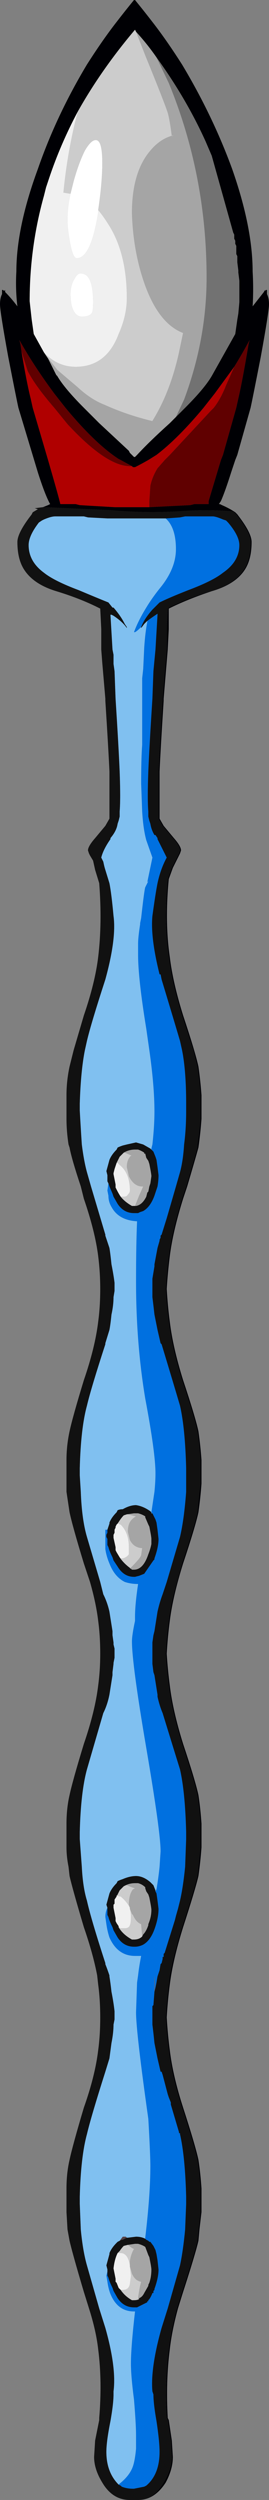 <?xml version="1.0" encoding="UTF-8" standalone="no"?>
<svg xmlns:ffdec="https://www.free-decompiler.com/flash" xmlns:xlink="http://www.w3.org/1999/xlink" ffdec:objectType="shape" height="122.0px" width="13.15px" xmlns="http://www.w3.org/2000/svg">
  <rect width="100%" height="100%" fill="#808080" stroke="none"/>
  <g transform="matrix(1.0, 0.0, 0.0, 1.0, 8.0, 59.45)">
    <path d="M-5.9 -34.7 L-5.65 -34.8 -5.55 -34.85 Q-5.8 -35.3 -6.15 -36.4 L-7.1 -39.55 Q-7.2 -40.0 -7.6 -42.05 -8.0 -44.25 -8.0 -44.6 -8.0 -44.9 -7.9 -45.1 L-7.9 -45.3 -7.85 -45.3 -7.8 -45.25 -7.75 -45.3 -7.75 -45.2 Q-7.45 -44.9 -7.15 -44.5 -7.25 -45.35 -7.2 -46.2 -7.2 -48.35 -6.15 -51.2 -5.25 -53.8 -3.75 -56.3 -3.05 -57.4 -2.4 -58.25 -1.9 -58.9 -1.45 -59.45 L-1.4 -59.45 Q-0.95 -58.9 -0.45 -58.25 0.2 -57.4 0.9 -56.3 2.4 -53.8 3.35 -51.2 4.35 -48.35 4.35 -46.2 4.4 -45.35 4.35 -44.5 L4.9 -45.2 4.95 -45.3 4.95 -45.25 5.0 -45.3 5.05 -45.3 5.05 -45.1 Q5.15 -44.9 5.15 -44.6 5.15 -44.25 4.75 -42.05 4.35 -40.0 4.25 -39.55 L3.6 -37.25 3.5 -37.0 3.3 -36.4 Q3.0 -35.45 2.8 -35.0 L2.7 -34.85 2.75 -34.85 2.85 -34.8 Q3.2 -34.65 3.5 -34.45 L3.6 -34.35 3.75 -34.15 Q4.3 -33.4 4.3 -33.0 4.3 -32.2 4.0 -31.7 3.55 -30.95 2.35 -30.6 1.15 -30.2 0.25 -29.75 L0.25 -28.75 0.2 -27.75 0.0 -25.35 0.0 -25.25 Q-0.15 -22.9 -0.2 -21.8 L-0.2 -19.5 0.0 -19.15 0.5 -18.55 Q0.85 -18.15 0.85 -17.95 L0.8 -17.8 0.45 -17.1 0.25 -16.55 Q0.05 -14.45 0.3 -12.75 0.45 -11.5 0.95 -9.9 1.55 -8.1 1.7 -7.4 1.8 -6.7 1.85 -6.0 L1.85 -4.85 Q1.8 -4.15 1.7 -3.45 1.55 -2.9 1.15 -1.55 L0.95 -0.95 Q0.45 0.65 0.3 1.85 0.2 2.65 0.15 3.45 0.2 4.3 0.3 5.05 0.45 6.3 0.95 7.9 1.55 9.7 1.7 10.4 1.8 11.1 1.85 11.8 L1.85 12.95 Q1.8 13.65 1.7 14.35 1.55 15.05 0.95 16.85 0.45 18.45 0.3 19.65 0.2 20.4 0.15 21.25 0.2 22.05 0.3 22.8 0.45 24.05 0.95 25.65 1.55 27.45 1.7 28.15 1.8 28.8 1.85 29.55 L1.85 30.7 Q1.8 31.4 1.7 32.1 1.55 32.75 0.95 34.6 0.45 36.2 0.3 37.4 0.2 38.15 0.15 39.0 0.2 39.85 0.3 40.6 0.45 41.85 0.95 43.4 1.55 45.25 1.7 45.95 1.8 46.6 1.85 47.35 L1.85 48.5 1.75 49.35 1.7 49.9 Q1.55 50.55 0.95 52.4 L0.7 53.2 Q0.4 54.3 0.3 55.2 0.1 56.75 0.2 58.55 L0.25 58.65 0.4 59.65 0.45 60.45 Q0.45 61.05 0.1 61.7 -0.45 62.55 -1.25 62.55 -0.5 62.55 0.0 61.7 0.4 61.05 0.4 60.45 L0.35 59.65 0.2 58.65 0.15 58.55 Q0.05 56.75 0.25 55.2 0.35 54.3 0.65 53.2 L0.9 52.4 Q1.5 50.55 1.65 49.9 L1.7 49.35 1.8 48.5 1.8 47.35 Q1.75 46.6 1.65 45.95 1.5 45.25 0.9 43.4 0.4 41.85 0.25 40.6 0.15 39.85 0.1 39.0 0.15 38.15 0.25 37.4 L0.3 36.95 Q0.5 35.9 0.9 34.6 1.5 32.75 1.65 32.1 L1.7 31.65 1.8 30.7 1.8 29.55 Q1.75 28.8 1.65 28.15 1.5 27.45 0.9 25.65 0.4 24.05 0.25 22.8 0.15 22.05 0.1 21.25 0.15 20.4 0.25 19.65 0.35 18.8 0.65 17.75 L0.9 16.85 Q1.5 15.05 1.65 14.35 L1.75 13.35 1.8 12.95 1.8 11.8 Q1.75 11.1 1.65 10.4 1.5 9.7 0.9 7.9 0.4 6.3 0.25 5.05 0.15 4.3 0.1 3.45 0.15 2.65 0.25 1.85 0.4 0.65 0.9 -0.95 L1.1 -1.55 Q1.5 -2.9 1.65 -3.45 L1.65 -3.6 Q1.75 -4.25 1.8 -4.85 L1.8 -6.0 Q1.75 -6.7 1.65 -7.4 L1.45 -8.2 0.9 -9.9 Q0.4 -11.5 0.25 -12.75 0.0 -14.45 0.2 -16.55 L0.4 -17.1 0.75 -17.8 0.8 -17.95 Q0.8 -18.15 0.45 -18.55 L-0.05 -19.15 -0.25 -19.5 -0.25 -21.8 Q-0.2 -22.9 -0.05 -25.25 L-0.05 -25.35 0.05 -26.6 0.15 -27.75 0.15 -28.75 0.2 -29.75 0.25 -29.8 Q1.15 -30.25 2.3 -30.6 3.5 -30.95 3.95 -31.7 4.25 -32.2 4.25 -33.0 4.25 -33.4 3.7 -34.15 L3.55 -34.35 3.45 -34.45 3.35 -34.5 Q2.1 -34.6 0.8 -34.5 -0.9 -34.4 -2.55 -34.55 L-5.85 -34.7 -5.9 -34.7 M-1.35 -57.9 L-1.4 -58.0 Q-3.05 -56.05 -4.2 -54.0 -5.05 -52.4 -5.6 -50.75 L-5.75 -50.3 -5.85 -49.9 Q-6.55 -47.4 -6.55 -44.75 L-6.45 -43.85 -6.35 -43.15 -5.85 -42.25 -5.65 -41.95 -5.25 -41.15 -5.2 -41.1 Q-4.85 -40.5 -3.9 -39.55 L-3.15 -38.8 -1.7 -37.45 -1.65 -37.35 -1.45 -37.15 -1.4 -37.15 -1.3 -37.25 Q-0.7 -37.9 0.3 -38.8 L0.6 -39.1 1.05 -39.55 Q2.0 -40.5 2.35 -41.1 L3.5 -43.15 3.6 -43.85 3.65 -44.15 3.7 -44.7 3.7 -45.75 3.65 -46.15 3.65 -46.25 3.6 -46.65 3.6 -46.95 3.55 -47.05 3.55 -47.45 3.5 -47.55 3.5 -47.7 3.45 -47.8 3.45 -48.0 3.4 -48.1 2.35 -51.85 2.05 -52.55 Q1.1 -54.65 -0.35 -56.65 -0.8 -57.3 -1.35 -57.9 M-1.55 -36.7 L-2.1 -37.0 -2.2 -37.05 Q-3.35 -37.8 -4.8 -39.55 L-5.35 -40.25 Q-6.35 -41.6 -7.05 -42.85 L-7.0 -42.65 -6.95 -42.3 Q-6.7 -40.8 -6.5 -40.0 L-6.4 -39.55 -5.65 -37.0 Q-5.1 -35.1 -5.05 -34.85 L-4.3 -34.85 -4.1 -34.8 -2.4 -34.7 -0.7 -34.7 1.3 -34.8 1.5 -34.85 2.2 -34.85 2.2 -35.0 2.8 -37.0 2.9 -37.25 3.55 -39.55 3.65 -40.0 Q3.85 -40.85 4.15 -42.65 L4.2 -42.85 Q3.85 -42.2 3.45 -41.55 L2.5 -40.25 1.95 -39.55 Q0.7 -38.05 -0.35 -37.25 L-0.75 -37.0 Q-1.1 -36.8 -1.4 -36.65 L-1.5 -36.65 -1.55 -36.7" fill="#000004" fill-rule="evenodd" stroke="none"/>
    <path d="M-2.15 49.9 L-2.0 49.7 -1.85 49.7 -1.8 49.75 -2.0 49.85 -2.05 49.85 -2.15 49.9" fill="#544146" fill-rule="evenodd" stroke="none"/>
    <path d="M-0.2 1.1 L-0.2 1.05 -0.2 1.1 M-0.45 37.95 L-0.45 36.95 Q-0.4 37.45 -0.45 37.95" fill="#706564" fill-rule="evenodd" stroke="none"/>
    <path d="M-4.55 -50.0 L-4.4 -50.6 Q-4.15 -51.5 -3.85 -52.1 -3.5 -52.7 -3.25 -52.6 -3.0 -52.5 -3.0 -51.5 -3.0 -50.55 -3.2 -49.2 L-3.2 -49.1 Q-3.55 -46.85 -4.25 -46.85 -4.45 -46.85 -4.6 -47.75 -4.7 -48.35 -4.7 -48.7 -4.7 -49.35 -4.55 -50.0 M-3.5 -44.2 Q-3.6 -44.0 -4.0 -44.0 -4.35 -44.0 -4.5 -44.55 -4.55 -44.8 -4.55 -45.1 -4.55 -45.55 -4.35 -45.85 -4.2 -46.15 -4.0 -46.1 -3.45 -46.05 -3.45 -44.7 -3.45 -44.3 -3.5 -44.2" fill="#ffffff" fill-rule="evenodd" stroke="none"/>
    <path d="M-2.2 61.8 L-2.15 61.75 Q-1.65 61.35 -1.5 60.9 -1.4 60.6 -1.35 60.05 -1.35 59.6 -1.35 59.4 -1.35 58.85 -1.45 57.65 -1.6 56.5 -1.6 55.9 -1.6 55.1 -1.4 53.35 L-1.45 53.35 Q-2.25 53.35 -2.6 52.5 -2.7 52.25 -2.75 51.9 L-2.8 51.6 -2.75 51.4 -2.75 51.6 -2.7 51.7 Q-2.65 51.9 -2.5 52.2 L-2.45 52.35 -2.25 52.7 Q-1.95 53.15 -1.45 53.15 L-1.3 53.15 -0.8 52.9 -0.8 52.85 -0.75 52.85 -0.75 52.8 -0.7 52.75 Q-0.6 52.6 -0.55 52.45 L-0.5 52.45 -0.5 52.35 -0.45 52.3 -0.45 52.25 Q-0.25 51.7 -0.25 51.3 L-0.3 50.85 -0.35 50.55 -0.4 50.35 -0.5 50.15 -0.65 49.95 -0.7 49.95 -0.75 49.9 -0.85 49.85 -0.9 49.8 -0.9 49.75 Q-0.65 47.65 -0.65 46.25 -0.65 45.7 -0.75 43.95 -1.35 39.7 -1.35 38.75 L-1.3 37.3 -1.25 36.95 Q-1.2 36.5 -1.1 36.0 L-1.4 36.0 Q-2.25 36.0 -2.65 35.1 -2.75 34.8 -2.8 34.45 L-2.85 34.1 Q-2.85 33.85 -2.75 33.65 L-2.75 34.0 -2.7 34.1 Q-2.65 34.3 -2.5 34.6 L-2.45 34.75 -2.25 35.1 Q-1.95 35.55 -1.45 35.55 L-1.4 35.55 Q-1.2 35.55 -1.0 35.45 -0.65 35.25 -0.45 34.7 -0.25 34.15 -0.25 33.7 L-0.3 33.3 -0.35 32.95 -0.4 32.85 -0.35 32.75 Q-0.25 32.15 -0.2 31.65 L-0.15 30.9 Q-0.15 29.95 -0.85 25.85 -1.55 21.75 -1.55 20.65 -1.55 20.35 -1.4 19.65 L-1.4 19.45 Q-1.4 18.85 -1.25 17.85 -1.6 17.85 -1.9 17.75 -2.4 17.5 -2.65 16.85 -2.8 16.5 -2.85 16.15 L-2.85 15.2 -2.75 15.2 -2.75 15.35 -2.8 15.45 -2.8 15.55 -2.75 15.65 -2.75 15.95 -2.7 16.05 Q-2.65 16.25 -2.5 16.55 L-2.45 16.7 -2.25 17.0 Q-1.95 17.5 -1.45 17.5 L-1.4 17.5 -1.2 17.45 -0.95 17.35 -0.5 16.7 -0.45 16.65 -0.45 16.6 Q-0.25 16.05 -0.25 15.65 L-0.3 15.2 -0.35 14.85 -0.4 14.7 -0.55 14.4 -0.6 14.4 -0.6 14.35 -0.45 13.35 Q-0.4 12.85 -0.4 12.45 -0.4 11.45 -0.9 8.8 -1.35 6.1 -1.35 3.1 -1.35 1.3 -1.3 0.15 -2.2 0.1 -2.55 -0.55 -2.7 -0.8 -2.7 -1.1 L-2.75 -1.35 -2.7 -1.7 -2.65 -1.55 -2.5 -1.2 -2.45 -1.05 -2.25 -0.7 Q-1.95 -0.25 -1.45 -0.25 L-1.25 -0.25 -1.15 -0.3 -1.0 -0.35 Q-0.65 -0.55 -0.45 -1.1 L-0.3 -1.55 Q-0.25 -1.85 -0.25 -2.1 L-0.3 -2.5 -0.35 -2.85 -0.4 -3.0 -0.5 -3.25 -0.55 -3.3 -0.6 -3.35 -0.6 -3.4 -0.55 -3.6 Q-0.45 -4.5 -0.45 -5.2 -0.45 -6.45 -0.7 -8.2 L-0.85 -9.25 Q-1.25 -11.7 -1.25 -12.85 L-1.25 -13.4 Q-1.25 -13.7 -1.15 -14.35 L-1.15 -14.4 -1.1 -14.65 Q-0.95 -16.0 -0.9 -16.15 L-0.75 -16.45 -0.8 -16.4 -0.55 -17.6 -0.85 -18.45 Q-1.0 -19.0 -1.05 -19.85 L-1.1 -21.2 Q-1.1 -22.45 -1.05 -23.1 L-1.05 -26.35 -1.0 -26.8 -0.95 -27.85 Q-0.9 -28.6 -0.8 -29.1 L-0.8 -29.15 Q-0.6 -29.3 -0.3 -29.5 L-0.3 -29.45 -0.4 -27.75 -0.5 -26.7 -0.55 -25.35 Q-0.7 -23.0 -0.75 -21.8 -0.8 -20.45 -0.75 -19.85 L-0.75 -19.6 -0.7 -19.4 -0.65 -19.25 Q-0.6 -18.95 -0.45 -18.7 L-0.4 -18.7 -0.3 -18.55 -0.3 -18.5 0.15 -17.6 Q-0.15 -17.05 -0.3 -16.35 -0.4 -15.85 -0.55 -14.75 -0.65 -13.7 -0.2 -11.9 L-0.15 -11.9 -0.1 -11.65 Q0.55 -9.5 0.8 -8.65 L0.9 -8.2 Q1.1 -7.2 1.1 -5.6 L1.1 -5.25 Q1.1 -4.35 1.0 -3.6 0.95 -2.8 0.8 -2.25 L0.6 -1.55 0.15 0.0 -0.1 0.8 -0.15 0.85 -0.15 0.95 -0.2 1.05 -0.2 1.1 -0.3 1.45 -0.45 2.25 -0.45 2.35 -0.55 2.95 -0.55 3.85 Q-0.5 4.25 -0.45 4.7 L-0.3 5.45 -0.15 6.1 -0.1 6.15 Q0.55 8.3 0.8 9.15 1.05 10.25 1.1 12.2 L1.1 13.35 Q1.0 14.7 0.8 15.55 L0.15 17.75 -0.05 18.35 Q-0.2 18.75 -0.3 19.2 L-0.45 20.15 -0.5 20.35 -0.55 20.7 -0.55 21.75 -0.5 22.15 -0.45 22.3 -0.3 23.25 -0.3 23.35 Q-0.2 23.8 -0.05 24.15 0.55 26.1 0.8 26.9 1.05 28.0 1.1 29.95 L1.1 30.3 1.05 31.65 Q0.95 32.65 0.8 33.3 L0.7 33.7 0.6 34.05 0.55 34.25 0.05 35.85 0.0 35.9 0.0 36.05 -0.05 36.05 -0.05 36.15 -0.1 36.35 -0.15 36.4 -0.2 36.7 -0.3 37.0 -0.35 37.3 -0.4 37.55 -0.45 37.75 -0.5 38.4 -0.55 38.45 -0.55 39.35 Q-0.5 39.75 -0.45 40.25 L-0.3 41.0 -0.15 41.65 -0.1 41.65 -0.05 41.8 0.2 42.75 0.25 42.9 0.35 43.15 0.35 43.25 0.75 44.6 0.75 44.65 0.8 44.65 0.8 44.7 Q1.05 45.8 1.1 47.75 L1.1 48.1 1.05 49.35 Q0.95 50.4 0.8 51.1 L0.2 53.2 -0.1 54.15 Q-0.65 56.1 -0.55 57.25 L-0.5 57.4 Q-0.5 57.85 -0.35 58.7 -0.2 59.7 -0.2 60.2 -0.2 61.3 -0.85 61.85 L-0.95 61.9 -1.45 62.0 -1.5 62.0 Q-1.8 62.0 -2.05 61.9 L-2.1 61.85 -2.2 61.8 M-1.1 -28.85 Q-1.3 -28.65 -1.4 -28.6 L-1.45 -28.6 Q-1.25 -29.15 -0.85 -29.8 -0.55 -30.3 -0.1 -30.85 0.6 -31.75 0.6 -32.65 0.6 -33.7 0.1 -34.15 L0.8 -34.2 1.05 -34.25 2.4 -34.25 Q2.55 -34.25 2.9 -34.1 L3.05 -34.05 3.15 -33.95 Q3.7 -33.3 3.7 -32.85 3.7 -32.05 2.9 -31.5 2.4 -31.1 1.2 -30.65 L0.95 -30.55 Q0.2 -30.25 -0.2 -30.05 L-0.55 -29.7 Q-0.95 -29.25 -1.1 -28.85 M-0.45 37.95 Q-0.4 37.45 -0.45 36.95 L-0.45 37.95" fill="#0070e0" fill-rule="evenodd" stroke="none"/>
    <path d="M-5.9 -34.7 L-5.85 -34.7 -2.55 -34.55 Q-0.9 -34.4 0.8 -34.5 2.1 -34.6 3.35 -34.5 L3.45 -34.45 3.55 -34.35 3.7 -34.15 Q4.25 -33.4 4.25 -33.0 4.25 -32.2 3.95 -31.7 3.5 -30.95 2.3 -30.6 1.15 -30.25 0.25 -29.8 L0.2 -29.75 0.15 -28.75 0.15 -27.75 0.05 -26.6 -0.05 -25.35 -0.05 -25.25 Q-0.2 -22.9 -0.25 -21.8 L-0.25 -19.5 -0.05 -19.15 0.45 -18.55 Q0.8 -18.15 0.8 -17.95 L0.75 -17.8 0.4 -17.1 0.2 -16.55 Q0.0 -14.45 0.25 -12.75 0.4 -11.5 0.9 -9.9 L1.45 -8.2 1.65 -7.4 Q1.75 -6.7 1.8 -6.0 L1.8 -4.85 Q1.75 -4.25 1.65 -3.6 L1.65 -3.45 Q1.5 -2.9 1.1 -1.55 L0.9 -0.95 Q0.4 0.65 0.25 1.85 0.15 2.65 0.1 3.45 0.15 4.3 0.25 5.05 0.4 6.3 0.9 7.9 1.5 9.7 1.65 10.4 1.75 11.1 1.8 11.8 L1.8 12.95 1.75 13.35 1.65 14.35 Q1.5 15.05 0.9 16.85 L0.65 17.75 Q0.35 18.8 0.25 19.65 0.15 20.4 0.1 21.25 0.15 22.05 0.25 22.8 0.4 24.05 0.9 25.65 1.5 27.45 1.65 28.15 1.75 28.8 1.8 29.55 L1.8 30.7 1.7 31.65 1.65 32.1 Q1.5 32.75 0.9 34.6 0.5 35.9 0.3 36.95 L0.25 37.4 Q0.15 38.15 0.1 39.0 0.15 39.85 0.25 40.6 0.4 41.85 0.9 43.4 1.5 45.25 1.65 45.95 1.75 46.6 1.8 47.35 L1.8 48.5 1.7 49.35 1.65 49.9 Q1.5 50.55 0.9 52.4 L0.65 53.2 Q0.35 54.3 0.25 55.2 0.05 56.75 0.15 58.55 L0.2 58.65 0.35 59.65 0.4 60.45 Q0.4 61.05 0.0 61.7 -0.5 62.55 -1.25 62.55 L-1.65 62.55 Q-2.5 62.55 -3.0 61.7 -3.4 61.05 -3.4 60.45 L-3.35 59.65 -3.15 58.65 -3.15 58.55 Q-3.0 56.75 -3.2 55.2 -3.3 54.3 -3.65 53.2 L-3.9 52.4 Q-4.45 50.55 -4.6 49.9 L-4.7 49.35 -4.75 48.5 -4.75 47.35 Q-4.75 46.6 -4.6 45.95 -4.45 45.25 -3.9 43.4 -3.35 41.85 -3.2 40.6 -3.1 39.85 -3.1 39.0 -3.1 38.15 -3.2 37.4 L-3.25 36.95 Q-3.45 35.9 -3.9 34.6 -4.45 32.75 -4.6 32.1 L-4.65 31.65 Q-4.75 31.15 -4.75 30.7 L-4.75 29.55 Q-4.75 28.8 -4.6 28.15 -4.45 27.45 -3.9 25.65 -3.35 24.05 -3.2 22.8 -3.1 22.05 -3.1 21.25 -3.1 20.4 -3.2 19.65 -3.3 18.8 -3.6 17.75 L-3.9 16.85 Q-4.45 15.05 -4.6 14.35 L-4.75 13.35 -4.75 11.8 Q-4.75 11.1 -4.6 10.4 -4.45 9.7 -3.9 7.9 -3.35 6.3 -3.2 5.05 -3.1 4.3 -3.1 3.45 -3.1 2.65 -3.2 1.85 -3.35 0.65 -3.9 -0.95 L-4.05 -1.55 Q-4.5 -2.9 -4.6 -3.45 L-4.65 -3.6 Q-4.75 -4.25 -4.75 -4.85 L-4.75 -6.0 Q-4.75 -6.7 -4.6 -7.4 L-4.4 -8.2 -3.9 -9.9 Q-3.35 -11.5 -3.2 -12.75 -3.0 -14.4 -3.15 -16.35 L-3.35 -17.0 -3.45 -17.45 -3.6 -17.7 -3.65 -17.8 -3.7 -17.95 Q-3.7 -18.15 -3.35 -18.55 L-2.85 -19.15 -2.65 -19.5 -2.65 -21.8 Q-2.7 -22.9 -2.85 -25.25 L-2.85 -25.35 -3.0 -27.1 -3.05 -27.75 -3.05 -28.75 -3.1 -29.75 -3.2 -29.8 Q-4.1 -30.25 -5.25 -30.6 -6.4 -30.95 -6.85 -31.7 -7.15 -32.2 -7.15 -33.0 -7.15 -33.4 -6.6 -34.15 L-6.45 -34.35 -6.4 -34.45 -6.15 -34.6 -6.3 -34.65 -5.9 -34.7 M0.1 -34.15 L-2.75 -34.15 -3.7 -34.2 -3.9 -34.25 -5.3 -34.25 Q-5.5 -34.25 -5.85 -34.1 L-5.95 -34.05 -6.1 -33.95 Q-6.6 -33.3 -6.6 -32.85 -6.6 -32.05 -5.85 -31.5 -5.35 -31.1 -4.15 -30.65 -3.2 -30.25 -2.7 -30.05 L-2.5 -29.8 -2.45 -29.8 Q-2.1 -29.4 -1.9 -29.0 L-1.8 -28.85 -1.8 -28.8 Q-2.0 -29.1 -2.45 -29.4 L-2.55 -29.45 -2.6 -29.45 -2.5 -27.75 -2.45 -27.5 -2.45 -27.05 -2.4 -26.7 -2.35 -25.35 Q-2.2 -23.0 -2.15 -21.8 -2.1 -20.45 -2.15 -19.85 L-2.15 -19.6 -2.2 -19.4 -2.25 -19.25 Q-2.3 -18.9 -2.6 -18.55 L-2.6 -18.5 Q-2.95 -18.0 -3.05 -17.6 L-2.95 -17.4 Q-2.9 -17.15 -2.85 -17.0 L-2.65 -16.35 Q-2.55 -15.85 -2.45 -14.75 -2.3 -13.65 -2.85 -11.65 -3.55 -9.5 -3.75 -8.65 L-3.85 -8.2 Q-4.05 -7.2 -4.1 -5.6 L-4.1 -5.25 Q-4.05 -4.35 -4.0 -3.6 -3.9 -2.8 -3.75 -2.25 L-3.55 -1.55 -2.85 0.8 -2.85 0.85 -2.65 1.45 Q-2.6 1.75 -2.55 2.25 -2.45 2.75 -2.4 3.15 L-2.4 3.55 -2.45 3.85 Q-2.45 4.25 -2.55 4.7 -2.6 5.2 -2.65 5.45 L-2.85 6.1 -2.85 6.15 Q-3.55 8.3 -3.75 9.15 -4.05 10.25 -4.1 12.2 L-4.1 12.55 -4.05 13.35 Q-4.0 14.7 -3.75 15.55 L-3.1 17.75 -2.95 18.35 Q-2.75 18.75 -2.65 19.2 L-2.5 20.15 -2.5 20.35 -2.45 20.7 -2.45 20.8 -2.4 21.0 -2.4 21.45 -2.45 21.7 -2.45 21.75 -2.5 22.15 -2.5 22.3 -2.65 23.25 Q-2.75 23.75 -2.95 24.15 L-3.75 26.9 Q-4.05 28.0 -4.1 29.95 L-4.1 30.3 -4.0 31.65 Q-3.95 32.65 -3.75 33.3 -3.55 34.2 -2.85 36.35 L-2.85 36.4 Q-2.75 36.65 -2.65 36.95 L-2.65 37.0 Q-2.6 37.3 -2.55 37.75 -2.45 38.25 -2.4 38.7 L-2.4 39.1 -2.45 39.35 Q-2.45 39.75 -2.55 40.25 L-2.65 41.0 -2.85 41.65 Q-3.55 43.85 -3.75 44.7 -4.05 45.8 -4.1 47.75 L-4.1 48.1 -4.05 49.35 Q-3.95 50.4 -3.75 51.1 L-3.15 53.2 -2.85 54.15 Q-2.3 56.1 -2.45 57.25 L-2.45 57.4 Q-2.45 57.85 -2.6 58.7 -2.8 59.7 -2.8 60.2 -2.8 61.2 -2.2 61.8 L-2.1 61.85 -2.05 61.9 Q-1.8 62.0 -1.5 62.0 L-1.45 62.0 -0.95 61.9 -0.85 61.85 Q-0.2 61.3 -0.2 60.2 -0.2 59.7 -0.35 58.7 -0.5 57.85 -0.5 57.4 L-0.55 57.25 Q-0.65 56.1 -0.1 54.15 L0.2 53.2 0.8 51.1 Q0.95 50.4 1.05 49.35 L1.1 48.1 1.1 47.75 Q1.05 45.8 0.8 44.7 L0.8 44.65 0.75 44.65 0.75 44.6 0.35 43.25 0.35 43.15 0.25 42.9 0.2 42.75 -0.05 41.8 -0.1 41.65 -0.15 41.65 -0.3 41.0 -0.45 40.25 Q-0.5 39.75 -0.55 39.35 L-0.55 38.45 -0.5 38.4 -0.45 37.75 -0.4 37.55 -0.35 37.3 -0.3 37.0 -0.2 36.7 -0.15 36.4 -0.1 36.35 -0.05 36.15 -0.05 36.05 0.0 36.05 0.0 35.9 0.05 35.85 0.55 34.25 0.6 34.05 0.7 33.7 0.8 33.3 Q0.95 32.65 1.05 31.65 L1.1 30.3 1.1 29.95 Q1.05 28.0 0.8 26.9 0.55 26.1 -0.05 24.15 -0.2 23.8 -0.3 23.35 L-0.3 23.25 -0.45 22.3 -0.5 22.15 -0.55 21.75 -0.55 20.7 -0.5 20.35 -0.45 20.15 -0.3 19.2 Q-0.2 18.75 -0.05 18.35 L0.15 17.75 0.8 15.55 Q1.0 14.7 1.1 13.35 L1.1 12.2 Q1.05 10.25 0.8 9.15 0.55 8.3 -0.1 6.15 L-0.15 6.1 -0.3 5.45 -0.45 4.7 Q-0.5 4.25 -0.55 3.85 L-0.55 2.95 -0.45 2.35 -0.45 2.25 -0.3 1.45 -0.2 1.1 -0.2 1.05 -0.15 0.95 -0.15 0.85 -0.1 0.8 0.15 0.0 0.6 -1.55 0.8 -2.25 Q0.95 -2.8 1.0 -3.6 1.1 -4.35 1.1 -5.25 L1.1 -5.6 Q1.1 -7.2 0.9 -8.2 L0.8 -8.65 Q0.55 -9.5 -0.1 -11.65 L-0.15 -11.9 -0.2 -11.9 Q-0.65 -13.7 -0.55 -14.75 -0.4 -15.85 -0.3 -16.35 -0.15 -17.05 0.15 -17.6 L-0.3 -18.5 -0.3 -18.55 -0.4 -18.7 -0.45 -18.7 Q-0.6 -18.95 -0.65 -19.25 L-0.7 -19.4 -0.75 -19.6 -0.75 -19.85 Q-0.8 -20.45 -0.75 -21.8 -0.7 -23.0 -0.55 -25.35 L-0.5 -26.7 -0.4 -27.75 -0.3 -29.45 -0.3 -29.5 Q-0.6 -29.3 -0.8 -29.15 L-0.95 -29.0 -1.1 -28.8 -1.1 -28.85 Q-0.95 -29.25 -0.55 -29.7 L-0.2 -30.05 Q0.2 -30.25 0.95 -30.55 L1.2 -30.65 Q2.4 -31.1 2.9 -31.5 3.7 -32.05 3.7 -32.85 3.7 -33.3 3.15 -33.95 L3.05 -34.05 2.9 -34.1 Q2.55 -34.25 2.4 -34.25 L1.05 -34.25 0.8 -34.2 0.1 -34.15 M-2.75 51.4 L-2.75 51.3 -2.8 51.1 -2.65 50.55 -2.65 50.5 Q-2.55 50.25 -2.3 50.0 L-2.25 49.95 -2.15 49.9 -2.05 49.85 -2.0 49.85 -1.8 49.75 -1.75 49.75 -1.35 49.7 Q-1.1 49.7 -0.9 49.8 L-0.85 49.85 -0.75 49.9 -0.7 49.95 -0.65 49.95 -0.5 50.15 -0.4 50.35 -0.35 50.55 -0.3 50.85 -0.25 51.3 Q-0.25 51.7 -0.45 52.25 L-0.45 52.3 -0.5 52.35 -0.5 52.45 -0.55 52.45 Q-0.6 52.6 -0.7 52.75 L-0.75 52.8 -0.75 52.85 -0.8 52.85 -0.8 52.9 -1.3 53.15 -1.45 53.15 Q-1.95 53.15 -2.25 52.7 L-2.45 52.35 -2.5 52.2 Q-2.65 51.9 -2.7 51.7 L-2.75 51.6 -2.75 51.4 M-2.75 33.65 L-2.8 33.5 -2.65 32.95 Q-2.55 32.7 -2.3 32.45 L-2.25 32.35 Q-2.15 32.3 -2.0 32.25 -1.65 32.1 -1.35 32.1 -1.0 32.1 -0.65 32.4 L-0.5 32.55 -0.4 32.8 -0.4 32.85 -0.35 32.95 -0.3 33.3 -0.25 33.7 Q-0.25 34.15 -0.45 34.7 -0.65 35.25 -1.0 35.45 -1.2 35.55 -1.4 35.55 L-1.45 35.55 Q-1.95 35.55 -2.25 35.1 L-2.45 34.75 -2.5 34.6 Q-2.65 34.3 -2.7 34.1 L-2.75 34.0 -2.75 33.65 M-2.75 15.2 L-2.65 14.9 -2.65 14.85 Q-2.55 14.6 -2.3 14.35 L-2.25 14.25 Q-2.15 14.2 -2.0 14.2 -1.65 14.0 -1.35 14.0 -1.0 14.05 -0.65 14.3 L-0.55 14.4 -0.4 14.7 -0.35 14.85 -0.3 15.2 -0.25 15.65 Q-0.25 16.05 -0.45 16.6 L-0.45 16.65 -0.5 16.7 -0.95 17.35 -1.2 17.45 -1.4 17.5 -1.45 17.5 Q-1.95 17.5 -2.25 17.0 L-2.45 16.7 -2.5 16.55 Q-2.65 16.25 -2.7 16.05 L-2.75 15.95 -2.75 15.65 -2.8 15.55 -2.8 15.45 -2.75 15.35 -2.75 15.2 M-2.7 -1.7 L-2.75 -1.8 -2.75 -2.1 -2.8 -2.3 -2.65 -2.85 Q-2.55 -3.1 -2.3 -3.35 L-2.25 -3.45 Q-2.15 -3.5 -2.0 -3.55 L-1.8 -3.6 -1.35 -3.7 -1.0 -3.6 -0.65 -3.4 -0.55 -3.3 -0.5 -3.25 -0.4 -3.0 -0.35 -2.85 -0.3 -2.5 -0.25 -2.1 Q-0.25 -1.85 -0.3 -1.55 L-0.45 -1.1 Q-0.65 -0.55 -1.0 -0.35 L-1.15 -0.3 -1.25 -0.25 -1.45 -0.25 Q-1.95 -0.25 -2.25 -0.7 L-2.45 -1.05 -2.5 -1.2 -2.65 -1.55 -2.7 -1.7 M-1.4 -0.6 L-1.35 -0.6 Q-1.05 -0.65 -0.85 -1.05 L-0.8 -1.25 -0.75 -1.3 -0.7 -1.55 -0.65 -1.7 -0.6 -2.05 Q-0.6 -2.15 -0.7 -2.65 L-0.75 -2.8 -0.85 -2.95 -0.9 -3.15 -0.95 -3.15 -0.95 -3.2 Q-1.1 -3.3 -1.25 -3.35 L-1.4 -3.35 Q-1.7 -3.35 -1.95 -3.2 L-2.15 -3.0 -2.3 -2.7 -2.4 -2.4 -2.45 -2.2 -2.45 -2.15 -2.35 -1.65 -2.35 -1.5 -2.3 -1.4 Q-2.2 -1.2 -2.1 -1.05 -1.9 -0.8 -1.55 -0.6 L-1.4 -0.6 M-1.6 17.1 L-1.55 17.15 -1.45 17.15 Q-1.0 17.15 -0.75 16.4 -0.65 16.15 -0.6 15.9 L-0.6 15.65 Q-0.6 15.55 -0.7 15.05 L-0.75 14.95 -0.9 14.6 -0.9 14.55 Q-1.05 14.45 -1.25 14.4 L-1.45 14.4 -1.8 14.45 -1.95 14.5 Q-2.05 14.6 -2.15 14.75 L-2.25 14.9 -2.3 14.95 -2.35 15.05 -2.35 15.1 -2.4 15.2 -2.4 15.35 -2.45 15.45 -2.45 15.6 -2.35 16.05 -2.35 16.2 -2.3 16.3 -2.15 16.55 Q-1.95 16.85 -1.6 17.1 M-1.05 35.05 L-1.0 34.95 Q-0.85 34.8 -0.75 34.5 L-0.75 34.45 Q-0.6 34.1 -0.6 33.75 -0.6 33.65 -0.7 33.15 L-0.75 33.0 -0.85 32.85 -0.9 32.7 -0.9 32.65 Q-1.05 32.5 -1.25 32.45 L-1.4 32.45 Q-1.65 32.45 -1.85 32.55 L-1.95 32.6 Q-2.05 32.7 -2.15 32.8 L-2.3 33.1 -2.4 33.25 -2.4 33.45 -2.45 33.5 -2.45 33.65 -2.35 34.15 -2.35 34.3 -2.3 34.4 -2.2 34.55 -2.2 34.6 Q-2.0 34.95 -1.55 35.2 L-1.45 35.2 Q-1.2 35.2 -1.05 35.05 M-1.2 52.7 Q-1.05 52.65 -0.95 52.45 L-0.75 52.1 -0.75 52.05 -0.7 51.95 Q-0.6 51.65 -0.6 51.3 -0.6 51.2 -0.7 50.7 L-0.75 50.6 -0.9 50.2 Q-1.05 50.1 -1.25 50.05 L-1.4 50.05 -1.75 50.1 -1.95 50.15 Q-2.05 50.25 -2.15 50.4 L-2.25 50.5 Q-2.4 50.8 -2.45 51.25 L-2.35 51.75 -2.35 51.9 -2.3 51.95 -2.2 52.2 -2.1 52.3 Q-1.9 52.6 -1.55 52.8 L-1.45 52.8 Q-1.3 52.8 -1.2 52.75 L-1.2 52.7" fill="#111111" fill-rule="evenodd" stroke="none"/>
    <path d="M-2.2 61.8 Q-2.8 61.2 -2.8 60.2 -2.8 59.7 -2.6 58.7 -2.45 57.85 -2.45 57.4 L-2.45 57.25 Q-2.3 56.1 -2.85 54.15 L-3.15 53.2 -3.75 51.1 Q-3.95 50.4 -4.05 49.35 L-4.1 48.1 -4.1 47.75 Q-4.05 45.8 -3.75 44.7 -3.55 43.85 -2.85 41.65 L-2.65 41.0 -2.55 40.25 Q-2.45 39.75 -2.45 39.35 L-2.4 39.1 -2.4 38.7 Q-2.45 38.25 -2.55 37.75 -2.6 37.3 -2.65 37.0 L-2.65 36.95 Q-2.75 36.65 -2.85 36.4 L-2.85 36.35 Q-3.55 34.2 -3.75 33.3 -3.95 32.65 -4.0 31.65 L-4.1 30.3 -4.1 29.95 Q-4.05 28.0 -3.75 26.9 L-2.95 24.15 Q-2.75 23.75 -2.65 23.25 L-2.5 22.3 -2.5 22.15 -2.45 21.75 -2.45 21.7 -2.4 21.45 -2.4 21.0 -2.45 20.8 -2.45 20.7 -2.5 20.35 -2.5 20.15 -2.65 19.2 Q-2.75 18.75 -2.95 18.35 L-3.1 17.75 -3.75 15.55 Q-4.0 14.7 -4.05 13.35 L-4.1 12.55 -4.1 12.2 Q-4.05 10.25 -3.75 9.15 -3.55 8.3 -2.85 6.15 L-2.85 6.1 -2.65 5.45 Q-2.6 5.2 -2.55 4.7 -2.45 4.25 -2.45 3.85 L-2.4 3.55 -2.4 3.15 Q-2.45 2.75 -2.55 2.25 -2.6 1.75 -2.65 1.45 L-2.85 0.85 -2.85 0.8 -3.55 -1.55 -3.75 -2.25 Q-3.9 -2.8 -4.0 -3.6 -4.05 -4.35 -4.1 -5.25 L-4.1 -5.6 Q-4.05 -7.2 -3.85 -8.2 L-3.75 -8.65 Q-3.55 -9.5 -2.85 -11.65 -2.3 -13.65 -2.45 -14.75 -2.55 -15.85 -2.65 -16.35 L-2.85 -17.0 Q-2.9 -17.15 -2.95 -17.4 L-3.05 -17.6 Q-2.95 -18.0 -2.6 -18.5 L-2.6 -18.55 Q-2.3 -18.9 -2.25 -19.25 L-2.2 -19.4 -2.15 -19.6 -2.15 -19.85 Q-2.1 -20.45 -2.15 -21.8 -2.2 -23.0 -2.35 -25.35 L-2.4 -26.7 -2.45 -27.05 -2.45 -27.5 -2.5 -27.75 -2.6 -29.45 -2.55 -29.45 -2.45 -29.4 Q-2.0 -29.1 -1.8 -28.8 L-1.8 -28.85 -1.9 -29.0 Q-2.1 -29.4 -2.45 -29.8 L-2.5 -29.8 -2.7 -30.05 Q-3.2 -30.25 -4.15 -30.65 -5.35 -31.1 -5.85 -31.5 -6.6 -32.05 -6.6 -32.85 -6.6 -33.3 -6.1 -33.95 L-5.95 -34.05 -5.85 -34.1 Q-5.5 -34.25 -5.3 -34.25 L-3.9 -34.25 -3.7 -34.2 -2.75 -34.15 0.1 -34.15 Q0.6 -33.7 0.6 -32.65 0.6 -31.75 -0.1 -30.85 -0.55 -30.3 -0.85 -29.8 -1.25 -29.15 -1.45 -28.6 L-1.4 -28.6 Q-1.3 -28.65 -1.1 -28.85 L-1.1 -28.8 -0.95 -29.0 -0.8 -29.15 -0.8 -29.1 Q-0.9 -28.6 -0.95 -27.85 L-1.0 -26.8 -1.05 -26.35 -1.05 -23.1 Q-1.1 -22.45 -1.1 -21.2 L-1.05 -19.85 Q-1.0 -19.0 -0.85 -18.45 L-0.55 -17.6 -0.8 -16.4 -0.75 -16.45 -0.9 -16.15 Q-0.95 -16.0 -1.1 -14.65 L-1.15 -14.4 -1.15 -14.35 Q-1.25 -13.7 -1.25 -13.4 L-1.25 -12.85 Q-1.25 -11.7 -0.85 -9.25 L-0.7 -8.2 Q-0.45 -6.45 -0.45 -5.2 -0.45 -4.5 -0.55 -3.6 L-0.6 -3.4 -0.6 -3.35 -0.55 -3.3 -0.65 -3.4 -1.0 -3.6 -1.35 -3.7 -1.8 -3.6 -2.0 -3.55 Q-2.15 -3.5 -2.25 -3.45 L-2.3 -3.35 Q-2.55 -3.1 -2.65 -2.85 L-2.8 -2.3 -2.75 -2.1 -2.75 -1.8 -2.7 -1.7 -2.75 -1.35 -2.7 -1.1 Q-2.7 -0.8 -2.55 -0.55 -2.2 0.1 -1.3 0.15 -1.35 1.3 -1.35 3.1 -1.35 6.1 -0.9 8.8 -0.4 11.45 -0.4 12.45 -0.4 12.85 -0.45 13.35 L-0.6 14.35 -0.6 14.4 -0.55 14.4 -0.65 14.3 Q-1.0 14.05 -1.35 14.0 -1.65 14.0 -2.0 14.2 -2.15 14.2 -2.25 14.25 L-2.3 14.35 Q-2.55 14.6 -2.65 14.85 L-2.65 14.9 -2.75 15.2 -2.85 15.2 -2.85 16.15 Q-2.8 16.5 -2.65 16.85 -2.4 17.5 -1.9 17.75 -1.6 17.85 -1.25 17.85 -1.4 18.85 -1.4 19.45 L-1.4 19.65 Q-1.55 20.35 -1.55 20.65 -1.55 21.75 -0.85 25.85 -0.15 29.95 -0.15 30.9 L-0.2 31.65 Q-0.25 32.15 -0.35 32.75 L-0.4 32.85 -0.4 32.8 -0.5 32.55 -0.65 32.4 Q-1.0 32.1 -1.35 32.1 -1.65 32.1 -2.0 32.25 -2.15 32.3 -2.25 32.35 L-2.3 32.45 Q-2.55 32.7 -2.65 32.95 L-2.8 33.5 -2.75 33.65 Q-2.85 33.85 -2.85 34.1 L-2.8 34.45 Q-2.75 34.8 -2.65 35.1 -2.25 36.0 -1.4 36.0 L-1.1 36.0 Q-1.2 36.5 -1.25 36.95 L-1.3 37.3 -1.35 38.75 Q-1.35 39.7 -0.75 43.95 -0.65 45.7 -0.65 46.25 -0.65 47.65 -0.9 49.75 L-0.9 49.8 Q-1.1 49.7 -1.35 49.7 L-1.75 49.75 -1.8 49.75 -1.85 49.7 -2.0 49.7 -2.15 49.9 -2.25 49.95 -2.3 50.0 Q-2.55 50.25 -2.65 50.5 L-2.65 50.55 -2.8 51.1 -2.75 51.3 -2.75 51.4 -2.8 51.6 -2.75 51.9 Q-2.7 52.25 -2.6 52.5 -2.25 53.35 -1.45 53.35 L-1.4 53.35 Q-1.6 55.1 -1.6 55.9 -1.6 56.5 -1.45 57.65 -1.35 58.85 -1.35 59.4 -1.35 59.6 -1.35 60.05 -1.4 60.6 -1.5 60.9 -1.65 61.35 -2.15 61.75 L-2.2 61.8" fill="#80c0f0" fill-rule="evenodd" stroke="none"/>
    <path d="M-6.95 -42.3 L-7.0 -42.65 -7.05 -42.85 Q-6.35 -41.6 -5.35 -40.25 L-4.8 -39.55 Q-3.35 -37.8 -2.2 -37.05 L-2.1 -37.0 -1.55 -36.7 -1.65 -36.7 Q-2.8 -36.7 -4.7 -38.75 L-5.35 -39.55 Q-6.3 -40.65 -6.65 -41.35 -6.7 -41.5 -6.95 -42.3 M3.45 -41.55 Q3.85 -42.2 4.2 -42.85 L4.15 -42.65 Q3.85 -40.85 3.65 -40.0 L3.55 -39.55 2.9 -37.25 2.8 -37.0 2.2 -35.0 2.2 -34.85 1.5 -34.85 1.3 -34.8 -0.7 -34.7 -0.7 -35.0 -0.65 -35.75 Q-0.55 -36.2 -0.3 -36.6 L0.05 -37.0 0.3 -37.25 2.3 -39.4 2.45 -39.55 Q2.8 -40.0 3.05 -40.65 L3.45 -41.55" fill="#600000" fill-rule="evenodd" stroke="none"/>
    <path d="M-1.55 -36.7 L-1.5 -36.65 -1.4 -36.65 Q-1.1 -36.8 -0.75 -37.0 L-0.35 -37.25 Q0.7 -38.05 1.95 -39.55 L2.5 -40.25 3.45 -41.55 3.05 -40.65 Q2.8 -40.0 2.45 -39.55 L2.3 -39.4 0.3 -37.25 0.05 -37.0 -0.3 -36.6 Q-0.55 -36.2 -0.65 -35.75 L-0.7 -35.0 -0.7 -34.7 -2.4 -34.7 -4.1 -34.8 -4.3 -34.85 -5.05 -34.85 Q-5.1 -35.1 -5.65 -37.0 L-6.4 -39.55 -6.5 -40.0 Q-6.7 -40.8 -6.95 -42.3 -6.7 -41.5 -6.65 -41.35 -6.3 -40.65 -5.35 -39.55 L-4.7 -38.75 Q-2.8 -36.7 -1.65 -36.7 L-1.55 -36.7" fill="#b00000" fill-rule="evenodd" stroke="none"/>
    <path d="M-5.85 -42.25 L-6.35 -43.15 -6.45 -43.85 -6.55 -44.75 Q-6.55 -47.4 -5.85 -49.9 L-5.75 -50.3 -5.6 -50.75 Q-5.05 -52.4 -4.2 -54.0 -4.7 -52.1 -4.9 -50.05 L-4.6 -50.0 -4.55 -50.0 Q-4.7 -49.35 -4.7 -48.7 -4.7 -48.35 -4.6 -47.75 -4.45 -46.85 -4.25 -46.85 -3.55 -46.85 -3.2 -49.1 L-3.2 -49.2 Q-2.95 -48.9 -2.7 -48.5 -1.8 -47.1 -1.8 -44.9 -1.8 -44.05 -2.2 -43.15 -2.8 -41.55 -4.3 -41.55 -5.2 -41.55 -5.85 -42.25 M-3.5 -44.2 Q-3.45 -44.3 -3.45 -44.7 -3.45 -46.05 -4.0 -46.1 -4.2 -46.15 -4.35 -45.85 -4.55 -45.55 -4.55 -45.1 -4.55 -44.8 -4.5 -44.55 -4.35 -44.0 -4.0 -44.0 -3.6 -44.0 -3.5 -44.2 M-2.1 -1.05 Q-2.2 -1.2 -2.3 -1.4 L-2.35 -1.5 -2.35 -1.65 -2.45 -2.15 -2.45 -2.2 -2.4 -2.4 -2.3 -2.7 -2.25 -2.7 Q-2.2 -2.65 -2.15 -2.6 -1.65 -2.2 -1.65 -1.35 -1.65 -1.25 -1.75 -1.15 -1.8 -1.05 -1.95 -1.05 L-2.1 -1.05 M-2.15 16.55 L-2.3 16.3 -2.35 16.2 -2.35 16.05 -2.45 15.6 -2.45 15.45 -2.4 15.35 -2.4 15.2 -2.35 15.1 -2.35 15.05 -2.3 14.95 -2.25 14.9 -2.2 14.9 Q-2.15 14.95 -2.1 14.95 -1.7 15.35 -1.7 16.05 -1.7 16.3 -1.7 16.4 -1.8 16.55 -2.0 16.6 L-2.1 16.6 -2.15 16.55 M-2.2 34.6 L-2.2 34.55 -2.3 34.4 -2.35 34.3 -2.35 34.15 -2.45 33.65 -2.45 33.5 -2.4 33.45 -2.4 33.25 -2.3 33.1 -2.3 33.05 -2.25 33.05 Q-2.2 33.1 -2.1 33.1 -1.8 33.35 -1.65 33.65 L-1.65 33.7 Q-1.6 33.9 -1.6 34.1 -1.6 34.4 -1.65 34.5 -1.7 34.65 -1.9 34.65 L-2.1 34.65 -2.2 34.6 M-1.65 51.1 L-1.65 51.15 -1.6 51.6 -1.65 52.0 Q-1.7 52.3 -2.0 52.3 L-2.1 52.3 -2.2 52.2 -2.3 51.95 -2.35 51.9 -2.35 51.75 -2.45 51.25 Q-2.4 50.8 -2.25 50.5 L-2.1 50.5 Q-1.75 50.5 -1.65 51.1" fill="#f0f0f0" fill-rule="evenodd" stroke="none"/>
    <path d="M-4.2 -54.0 Q-3.05 -56.05 -1.4 -58.0 L-1.35 -57.9 -0.9 -56.75 Q0.0 -54.55 0.2 -53.95 0.3 -53.6 0.4 -52.8 L0.5 -52.85 Q-0.15 -52.7 -0.65 -52.1 -1.55 -51.05 -1.55 -49.05 -1.5 -47.4 -1.05 -45.95 -0.35 -43.7 0.95 -43.2 L0.75 -42.25 Q0.3 -40.2 -0.65 -38.75 L-0.55 -38.9 Q-1.8 -39.2 -2.9 -39.7 -3.55 -39.95 -4.2 -40.55 L-5.2 -41.4 -5.75 -42.1 -5.65 -41.95 -5.85 -42.25 Q-5.2 -41.55 -4.3 -41.55 -2.8 -41.55 -2.2 -43.15 -1.8 -44.05 -1.8 -44.9 -1.8 -47.1 -2.7 -48.5 -2.95 -48.9 -3.2 -49.2 -3.0 -50.55 -3.0 -51.5 -3.0 -52.5 -3.25 -52.6 -3.5 -52.7 -3.85 -52.1 -4.15 -51.5 -4.4 -50.6 L-4.55 -50.0 -4.6 -50.0 -4.9 -50.05 Q-4.7 -52.1 -4.2 -54.0 M-1.95 -3.2 L-1.9 -3.2 -1.55 -3.05 -1.6 -3.05 Q-1.8 -2.85 -1.8 -2.5 L-1.7 -2.05 Q-1.45 -1.55 -1.05 -1.55 L-1.0 -1.55 -1.2 -1.1 -1.4 -0.6 -1.55 -0.6 Q-1.9 -0.8 -2.1 -1.05 L-1.95 -1.05 Q-1.8 -1.05 -1.75 -1.15 -1.65 -1.25 -1.65 -1.35 -1.65 -2.2 -2.15 -2.6 -2.2 -2.65 -2.25 -2.7 L-2.3 -2.7 -2.15 -3.0 -1.95 -3.2 M-1.8 14.45 L-1.75 14.45 -1.35 14.55 Q-1.45 14.6 -1.55 14.7 -1.75 14.9 -1.75 15.3 L-1.65 15.7 Q-1.45 16.1 -1.0 16.1 L-1.05 16.1 -1.1 16.45 Q-1.15 16.6 -1.6 17.05 L-1.65 17.1 -1.6 17.1 Q-1.95 16.85 -2.15 16.55 L-2.1 16.6 -2.0 16.6 Q-1.8 16.55 -1.7 16.4 -1.7 16.3 -1.7 16.05 -1.7 15.35 -2.1 14.95 -2.15 14.95 -2.2 14.9 L-2.25 14.9 -2.15 14.75 Q-2.05 14.6 -1.95 14.5 L-1.8 14.45 M-1.05 35.05 Q-1.2 35.2 -1.45 35.2 L-1.55 35.2 Q-2.0 34.95 -2.2 34.6 L-2.1 34.65 -1.9 34.65 Q-1.7 34.65 -1.65 34.5 -1.6 34.4 -1.6 34.1 -1.6 33.9 -1.65 33.7 L-1.55 33.95 -1.5 34.0 Q-1.35 34.35 -1.1 34.45 L-1.05 35.05 M-2.3 33.1 L-2.15 32.8 Q-2.05 32.7 -1.95 32.6 L-1.85 32.55 -1.8 32.55 -1.55 32.65 -1.4 32.7 -1.5 32.75 Q-1.7 33.0 -1.7 33.5 L-1.65 33.65 Q-1.8 33.35 -2.1 33.1 -2.2 33.1 -2.25 33.05 L-2.3 33.05 -2.3 33.1 M-1.75 50.1 L-1.55 50.25 -1.45 50.3 Q-1.6 50.55 -1.65 50.9 L-1.65 51.1 Q-1.75 50.5 -2.1 50.5 L-2.25 50.5 -2.15 50.4 Q-2.05 50.25 -1.95 50.15 L-1.75 50.1 M-1.65 51.15 L-1.55 51.5 Q-1.4 51.85 -1.1 51.9 L-1.15 52.1 Q-1.25 52.6 -1.25 52.75 L-1.2 52.75 -1.2 52.7 -1.2 52.75 Q-1.3 52.8 -1.45 52.8 L-1.55 52.8 Q-1.9 52.6 -2.1 52.3 L-2.0 52.3 Q-1.7 52.3 -1.65 52.0 L-1.6 51.6 -1.65 51.15" fill="#cccccc" fill-rule="evenodd" stroke="none"/>
    <path d="M-1.35 -57.9 Q-0.8 -57.3 -0.35 -56.65 L0.25 -55.4 Q2.1 -50.9 2.1 -45.9 2.1 -42.9 1.0 -39.95 L0.6 -39.1 0.3 -38.8 Q-0.7 -37.9 -1.3 -37.25 L-1.4 -37.15 -1.45 -37.15 -1.65 -37.35 -1.7 -37.45 -3.15 -38.8 -3.9 -39.55 Q-4.85 -40.5 -5.2 -41.1 L-5.25 -41.15 -5.65 -41.95 -5.75 -42.1 -5.2 -41.4 -4.2 -40.55 Q-3.55 -39.95 -2.9 -39.7 -1.8 -39.2 -0.55 -38.9 L-0.65 -38.75 Q0.3 -40.2 0.75 -42.25 L0.95 -43.2 Q-0.35 -43.7 -1.05 -45.95 -1.5 -47.4 -1.55 -49.05 -1.55 -51.05 -0.65 -52.1 -0.15 -52.7 0.5 -52.85 L0.4 -52.8 Q0.3 -53.6 0.2 -53.95 0.0 -54.55 -0.9 -56.75 L-1.35 -57.9 M-1.95 -3.2 Q-1.7 -3.35 -1.4 -3.35 L-1.25 -3.35 Q-1.1 -3.3 -0.95 -3.2 L-0.95 -3.15 -0.9 -3.15 -0.85 -2.95 -0.75 -2.8 -0.7 -2.65 Q-0.6 -2.15 -0.6 -2.05 L-0.65 -1.7 -0.7 -1.55 -0.75 -1.3 -0.8 -1.25 -0.85 -1.05 Q-1.05 -0.65 -1.35 -0.6 L-1.4 -0.6 -1.2 -1.1 -1.0 -1.55 -1.05 -1.55 Q-1.45 -1.55 -1.7 -2.05 L-1.8 -2.5 Q-1.8 -2.85 -1.6 -3.05 L-1.55 -3.05 -1.9 -3.2 -1.95 -3.2 M-1.8 14.45 L-1.45 14.4 -1.25 14.4 Q-1.05 14.45 -0.9 14.55 L-0.9 14.6 -0.75 14.95 -0.7 15.05 Q-0.6 15.55 -0.6 15.65 L-0.6 15.9 Q-0.65 16.15 -0.75 16.4 -1.0 17.15 -1.45 17.15 L-1.55 17.15 -1.6 17.1 -1.65 17.1 -1.6 17.05 Q-1.15 16.6 -1.1 16.45 L-1.05 16.1 -1.0 16.1 Q-1.45 16.1 -1.65 15.7 L-1.75 15.3 Q-1.75 14.9 -1.55 14.7 -1.45 14.6 -1.35 14.55 L-1.75 14.45 -1.8 14.45 M-1.85 32.55 Q-1.65 32.45 -1.4 32.45 L-1.25 32.45 Q-1.05 32.5 -0.9 32.65 L-0.9 32.7 -0.85 32.85 -0.75 33.0 -0.7 33.15 Q-0.6 33.65 -0.6 33.75 -0.6 34.1 -0.75 34.45 L-0.75 34.5 Q-0.85 34.8 -1.0 34.95 L-1.05 35.05 -1.1 34.45 Q-1.35 34.35 -1.5 34.0 L-1.55 33.95 -1.65 33.7 -1.65 33.65 -1.7 33.5 Q-1.7 33.0 -1.5 32.75 L-1.4 32.7 -1.55 32.65 -1.8 32.55 -1.85 32.55 M-1.75 50.1 L-1.4 50.05 -1.25 50.05 Q-1.05 50.1 -0.9 50.2 L-0.75 50.6 -0.7 50.7 Q-0.6 51.2 -0.6 51.3 -0.6 51.65 -0.7 51.95 L-0.75 52.05 -0.75 52.1 -0.95 52.45 Q-1.05 52.65 -1.2 52.7 L-1.2 52.75 -1.25 52.75 Q-1.25 52.6 -1.15 52.1 L-1.1 51.9 Q-1.4 51.85 -1.55 51.5 L-1.65 51.15 -1.65 51.1 -1.65 50.9 Q-1.6 50.55 -1.45 50.3 L-1.55 50.25 -1.75 50.1" fill="#a5a5a5" fill-rule="evenodd" stroke="none"/>
    <path d="M-0.35 -56.65 Q1.1 -54.65 2.05 -52.55 L2.35 -51.85 3.4 -48.1 3.45 -48.0 3.45 -47.8 3.5 -47.7 3.5 -47.55 3.55 -47.45 3.55 -47.05 3.6 -46.95 3.6 -46.65 3.65 -46.25 3.65 -46.15 3.7 -45.75 3.7 -44.7 3.65 -44.15 3.6 -43.85 3.5 -43.15 2.35 -41.1 Q2.0 -40.5 1.05 -39.55 L0.6 -39.1 1.0 -39.95 Q2.1 -42.9 2.1 -45.9 2.1 -50.9 0.25 -55.4 L-0.35 -56.65" fill="#727272" fill-rule="evenodd" stroke="none"/>
  </g>
</svg>
